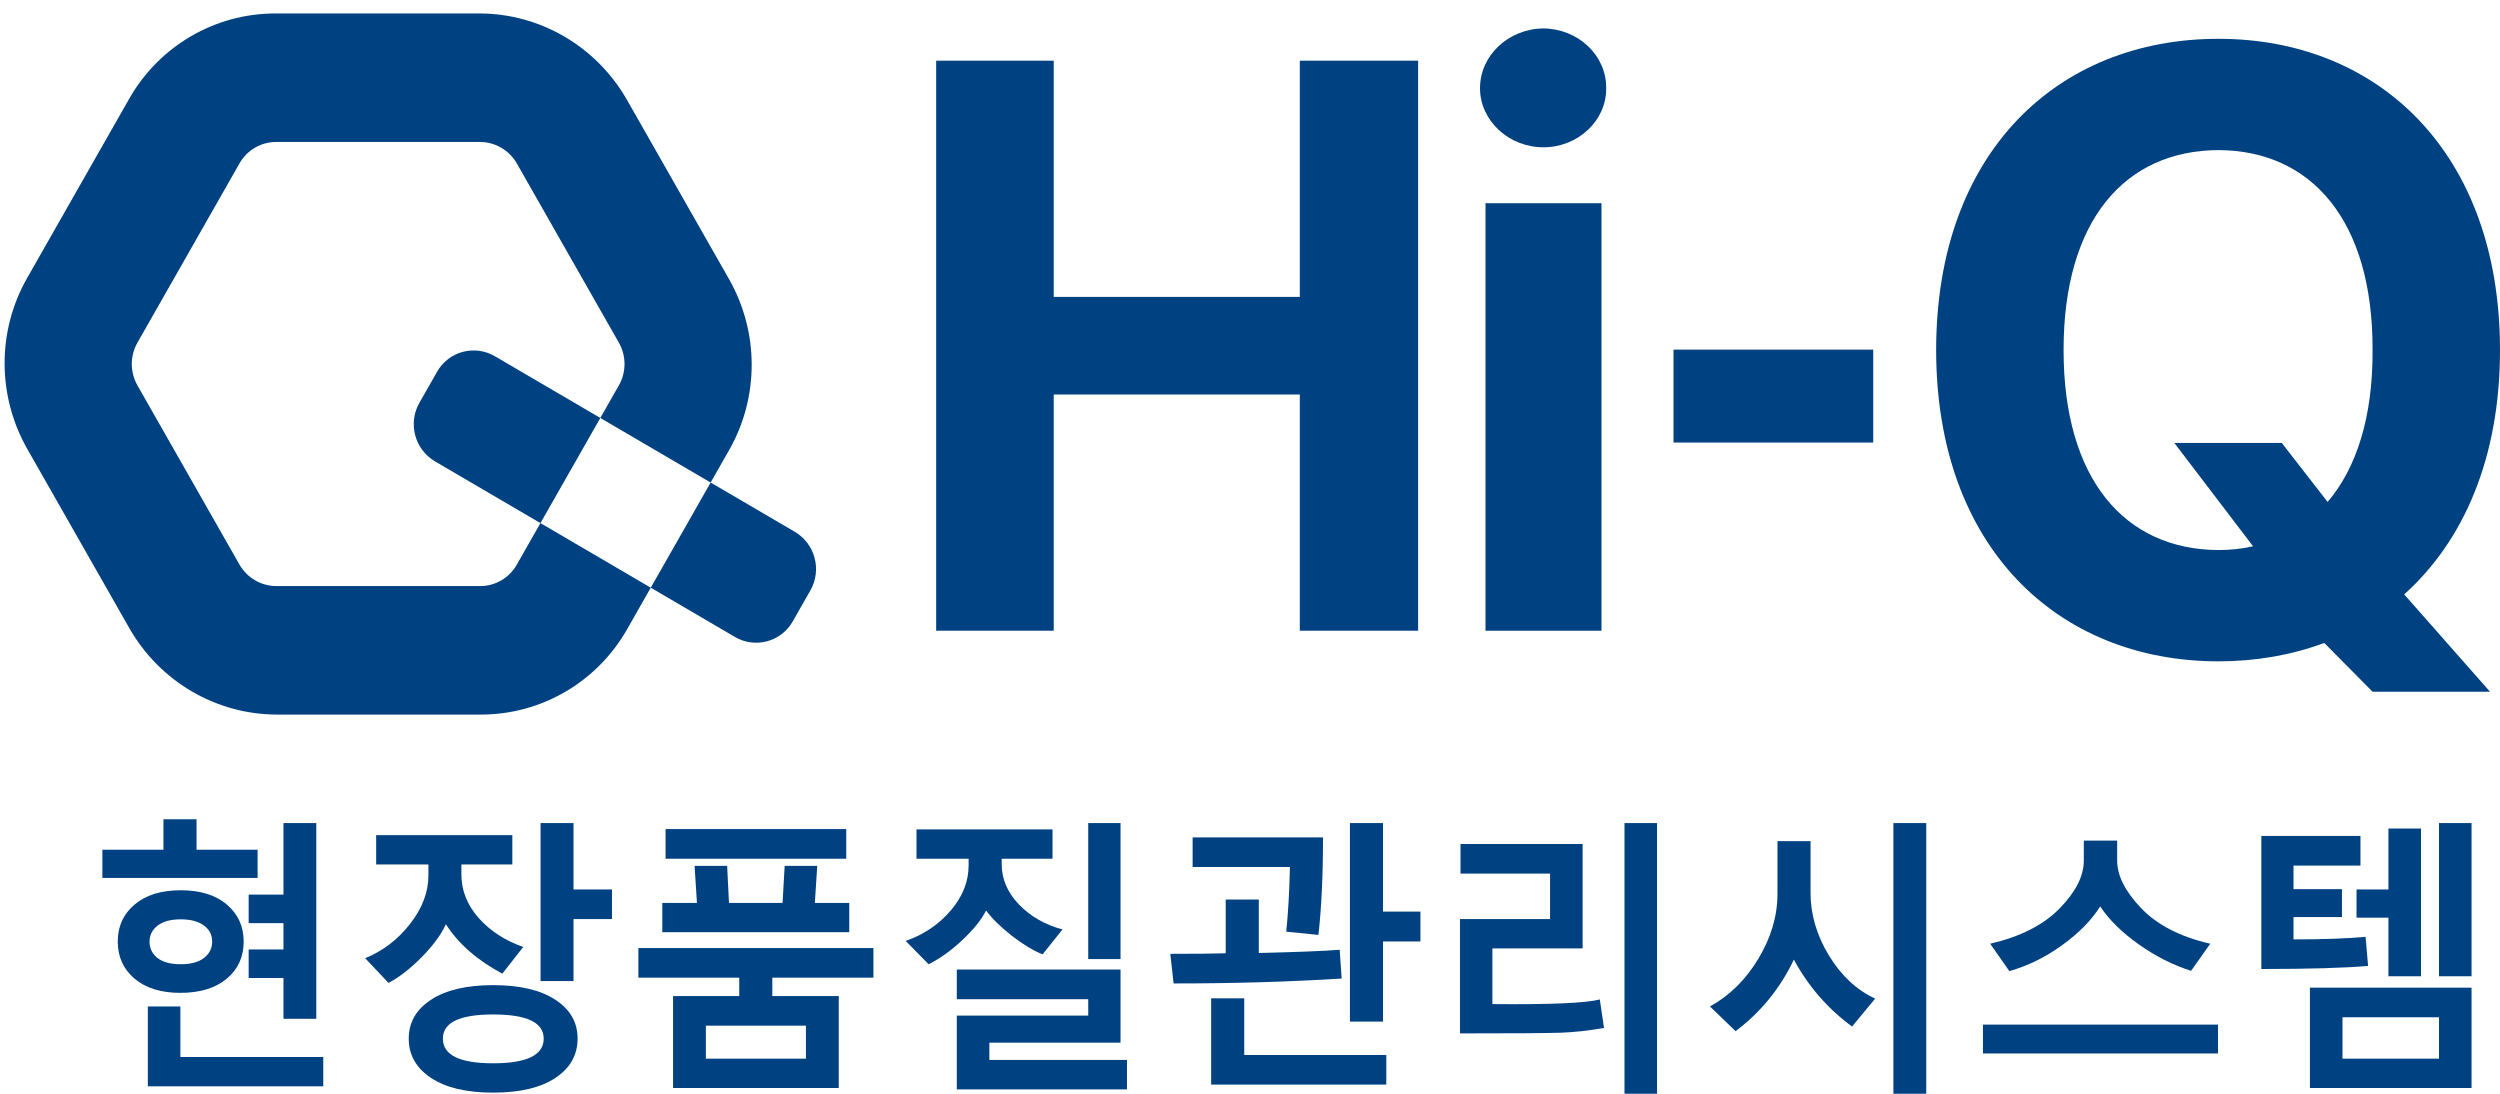 <svg width="176" height="77" viewBox="0 0 176 77" fill="none" xmlns="http://www.w3.org/2000/svg">
<path fill-rule="evenodd" clip-rule="evenodd" d="M51.32 19.643L44.144 7.041C41.999 3.274 38.025 0.947 33.734 0.947L19.383 0.947C15.131 0.947 11.214 3.233 9.099 6.947L1.906 19.58C-0.209 23.294 -0.202 27.877 1.923 31.611L9.099 44.212C11.244 47.98 15.218 50.306 19.509 50.306H33.86C38.112 50.306 42.029 48.021 44.144 44.307L45.814 41.373L51.735 44.839C53.164 45.676 54.988 45.188 55.808 43.748L57.054 41.559C57.874 40.119 57.38 38.273 55.95 37.436L50.029 33.971L51.337 31.674C53.452 27.959 53.446 23.377 51.32 19.643ZM42.263 29.424L43.57 27.127C44.099 26.198 44.097 25.053 43.566 24.119L36.391 11.517C35.854 10.576 34.861 9.994 33.788 9.994L19.437 9.994C18.374 9.994 17.395 10.565 16.866 11.494L9.673 24.127C9.144 25.056 9.146 26.201 9.677 27.135L16.853 39.736C17.389 40.678 18.383 41.26 19.455 41.26H33.806C34.869 41.26 35.848 40.688 36.377 39.76L38.047 36.827L45.814 41.373L50.029 33.971L42.263 29.424ZM42.263 29.424L34.844 25.081C33.414 24.244 31.59 24.732 30.771 26.172L29.524 28.361C28.704 29.801 29.199 31.647 30.629 32.484L38.047 36.827L42.263 29.424Z" fill="#004182"/>
<path d="M65.906 44.402H74.182V27.774H91.506V44.402H99.836V4.273H91.506V20.901H74.182V4.273H65.906V44.402Z" fill="#004182"/>
<path d="M104.579 44.402H112.744V14.305H104.579V44.402ZM104.193 6.212C104.193 8.485 106.206 10.37 108.661 10.37C111.089 10.37 113.103 8.485 113.075 6.212C113.103 3.885 111.089 2.028 108.661 2C106.206 2.028 104.193 3.885 104.193 6.212Z" fill="#004182"/>
<path d="M131.875 24.614H117.816V31.155H131.875V24.614Z" fill="#004182"/>
<path d="M153.074 31.184L158.615 38.458C157.853 38.635 157.032 38.723 156.182 38.723C149.586 38.694 145.276 33.746 145.276 24.645C145.276 15.515 149.586 10.596 156.182 10.567C162.72 10.596 167.058 15.515 167.029 24.645C167.058 29.358 165.886 32.98 163.863 35.336L160.638 31.184H153.074ZM136.305 24.645C136.305 38.517 144.866 46.558 156.182 46.558C158.82 46.558 161.342 46.116 163.628 45.262L167.029 48.698H175.296L169.257 41.845C173.42 38.105 176 32.273 176 24.645C176 10.714 167.41 2.732 156.182 2.732C144.866 2.732 136.305 10.714 136.305 24.645Z" fill="#004182"/>
<path d="M7.208 61.806V59.821H11.507V57.677H13.836V59.821H18.135V61.806H7.208ZM17.506 68.85V66.844H19.956V64.987H17.506V62.982H19.956V57.944H22.267V71.725H19.956V68.85H17.506ZM12.699 69.897C11.338 69.897 10.262 69.564 9.473 68.899C8.684 68.228 8.29 67.355 8.29 66.281C8.29 65.214 8.684 64.348 9.473 63.683C10.262 63.011 11.344 62.675 12.718 62.675C14.104 62.675 15.189 63.011 15.972 63.683C16.761 64.355 17.155 65.221 17.155 66.281C17.155 67.362 16.758 68.234 15.963 68.899C15.168 69.564 14.08 69.897 12.699 69.897ZM12.718 64.721C12.015 64.721 11.473 64.869 11.091 65.165C10.715 65.461 10.527 65.834 10.527 66.281C10.527 66.762 10.715 67.151 11.091 67.447C11.473 67.737 12.015 67.882 12.718 67.882C13.439 67.882 13.987 67.734 14.363 67.437C14.745 67.141 14.936 66.755 14.936 66.281C14.936 65.814 14.742 65.438 14.354 65.155C13.966 64.865 13.42 64.721 12.718 64.721ZM10.407 76.477V70.855H12.699V74.412H22.757V76.477H10.407Z" fill="#004182"/>
<path d="M40.376 64.701V69.067H38.056V57.944H40.376V62.616H43.084V64.701H40.376ZM35.366 68.544C33.603 67.608 32.278 66.449 31.391 65.066C31.064 65.791 30.491 66.568 29.671 67.398C28.852 68.221 28.078 68.82 27.351 69.196L25.706 67.457C26.944 66.956 27.995 66.156 28.858 65.056C29.727 63.95 30.161 62.807 30.161 61.628V60.858H26.482V58.793H36.068V60.858H32.481V61.549C32.481 62.682 32.885 63.706 33.692 64.622C34.506 65.537 35.554 66.219 36.835 66.667L35.366 68.544ZM34.718 76.921C32.827 76.921 31.363 76.572 30.328 75.874C29.292 75.182 28.775 74.264 28.775 73.118C28.775 71.978 29.299 71.066 30.346 70.381C31.394 69.696 32.851 69.354 34.718 69.354C36.592 69.354 38.049 69.696 39.091 70.381C40.139 71.059 40.662 71.972 40.662 73.118C40.662 74.27 40.142 75.192 39.1 75.884C38.065 76.575 36.604 76.921 34.718 76.921ZM34.718 71.418C32.358 71.418 31.178 71.985 31.178 73.118C31.178 74.277 32.358 74.856 34.718 74.856C37.091 74.856 38.277 74.277 38.277 73.118C38.277 71.985 37.091 71.418 34.718 71.418Z" fill="#004182"/>
<path d="M46.856 60.453V58.368H59.575V60.453H46.856ZM46.625 65.629V63.565H49.065L48.899 60.957H51.191L51.321 63.565H55.092L55.24 60.957H57.533L57.366 63.565H59.788V65.629H46.625ZM47.383 76.595V70.124H52.042V68.83H44.942V66.746H61.489V68.83H54.371V70.124H59.049V76.595H47.383ZM56.738 72.209H49.694V74.53H56.738V72.209Z" fill="#004182"/>
<path d="M76.612 67.516V57.944H78.886V67.516H76.612ZM73.395 67.19C72.724 66.914 71.993 66.469 71.204 65.857C70.422 65.237 69.827 64.651 69.42 64.098C69.106 64.73 68.551 65.422 67.756 66.173C66.968 66.917 66.173 67.487 65.371 67.882L63.763 66.242C65.039 65.794 66.096 65.079 66.934 64.098C67.772 63.117 68.191 62.056 68.191 60.917V60.453H64.521V58.388H74.098V60.453H70.52V60.838C70.52 61.885 70.924 62.83 71.731 63.673C72.545 64.516 73.568 65.103 74.8 65.432L73.395 67.19ZM67.359 76.694V71.498H76.612V70.342H67.359V68.257H78.886V73.404H69.651V74.619H79.339V76.694H67.359Z" fill="#004182"/>
<path d="M97.365 66.281V71.922H95.035V57.944H97.365V64.177H99.999V66.281H97.365ZM93.14 58.951C93.14 61.638 93.032 63.927 92.817 65.817L90.552 65.59C90.688 64.26 90.774 62.741 90.811 61.036H83.961V58.951H93.14ZM94.453 68.889C90.78 69.12 86.836 69.235 82.621 69.235L82.39 67.151C84.047 67.151 85.348 67.138 86.291 67.111V63.328H88.62V67.091C91.319 67.026 93.217 66.95 94.314 66.864L94.453 68.889ZM85.264 76.358V70.282H87.594V74.273H97.596V76.358H85.264Z" fill="#004182"/>
<path d="M114.364 77V57.944H116.657V77H114.364ZM112.922 72.367C111.838 72.558 110.821 72.67 109.872 72.703C108.929 72.736 106.566 72.752 102.782 72.752V64.701H109.123V61.5H102.819V59.416H111.416V66.765H105.065V70.687C109.139 70.727 111.659 70.618 112.627 70.361L112.922 72.367Z" fill="#004182"/>
<path d="M133.296 77V57.944H135.607V77H133.296ZM130.384 72.268C128.671 71.01 127.306 69.439 126.289 67.556C125.322 69.584 123.954 71.264 122.185 72.594L120.382 70.855C121.769 70.091 122.906 68.968 123.793 67.487C124.687 65.998 125.134 64.477 125.134 62.922V59.218H127.463V62.863C127.463 64.378 127.895 65.847 128.757 67.269C129.626 68.692 130.711 69.703 132.011 70.302L130.384 72.268Z" fill="#004182"/>
<path d="M154.252 68.346C152.983 67.944 151.753 67.322 150.564 66.479C149.374 65.636 148.472 64.747 147.855 63.812C147.245 64.78 146.352 65.689 145.175 66.538C144.004 67.388 142.765 67.997 141.458 68.366L140.109 66.439C142.229 65.945 143.856 65.119 144.99 63.96C146.13 62.794 146.7 61.671 146.7 60.591V59.178H149.048V60.591C149.048 61.645 149.615 62.764 150.749 63.95C151.889 65.129 153.506 65.959 155.602 66.439L154.252 68.346ZM139.6 74.165V72.13H156.147V74.165H139.6Z" fill="#004182"/>
<path d="M171.705 68.731V57.944H173.997V68.731H171.705ZM168.146 68.731V64.602H165.9V62.616H168.146V58.329H170.438V68.731H168.146ZM161.462 64.562V66.133C163.539 66.133 165.231 66.074 166.537 65.955L166.713 68C165.043 68.145 162.538 68.218 159.198 68.218V58.852H166.177V60.937H161.462V62.596H164.873V64.562H161.462ZM162.618 76.595V69.531H173.997V76.595H162.618ZM171.705 71.616H164.91V74.53H171.705V71.616Z" fill="#004182"/>
</svg>
